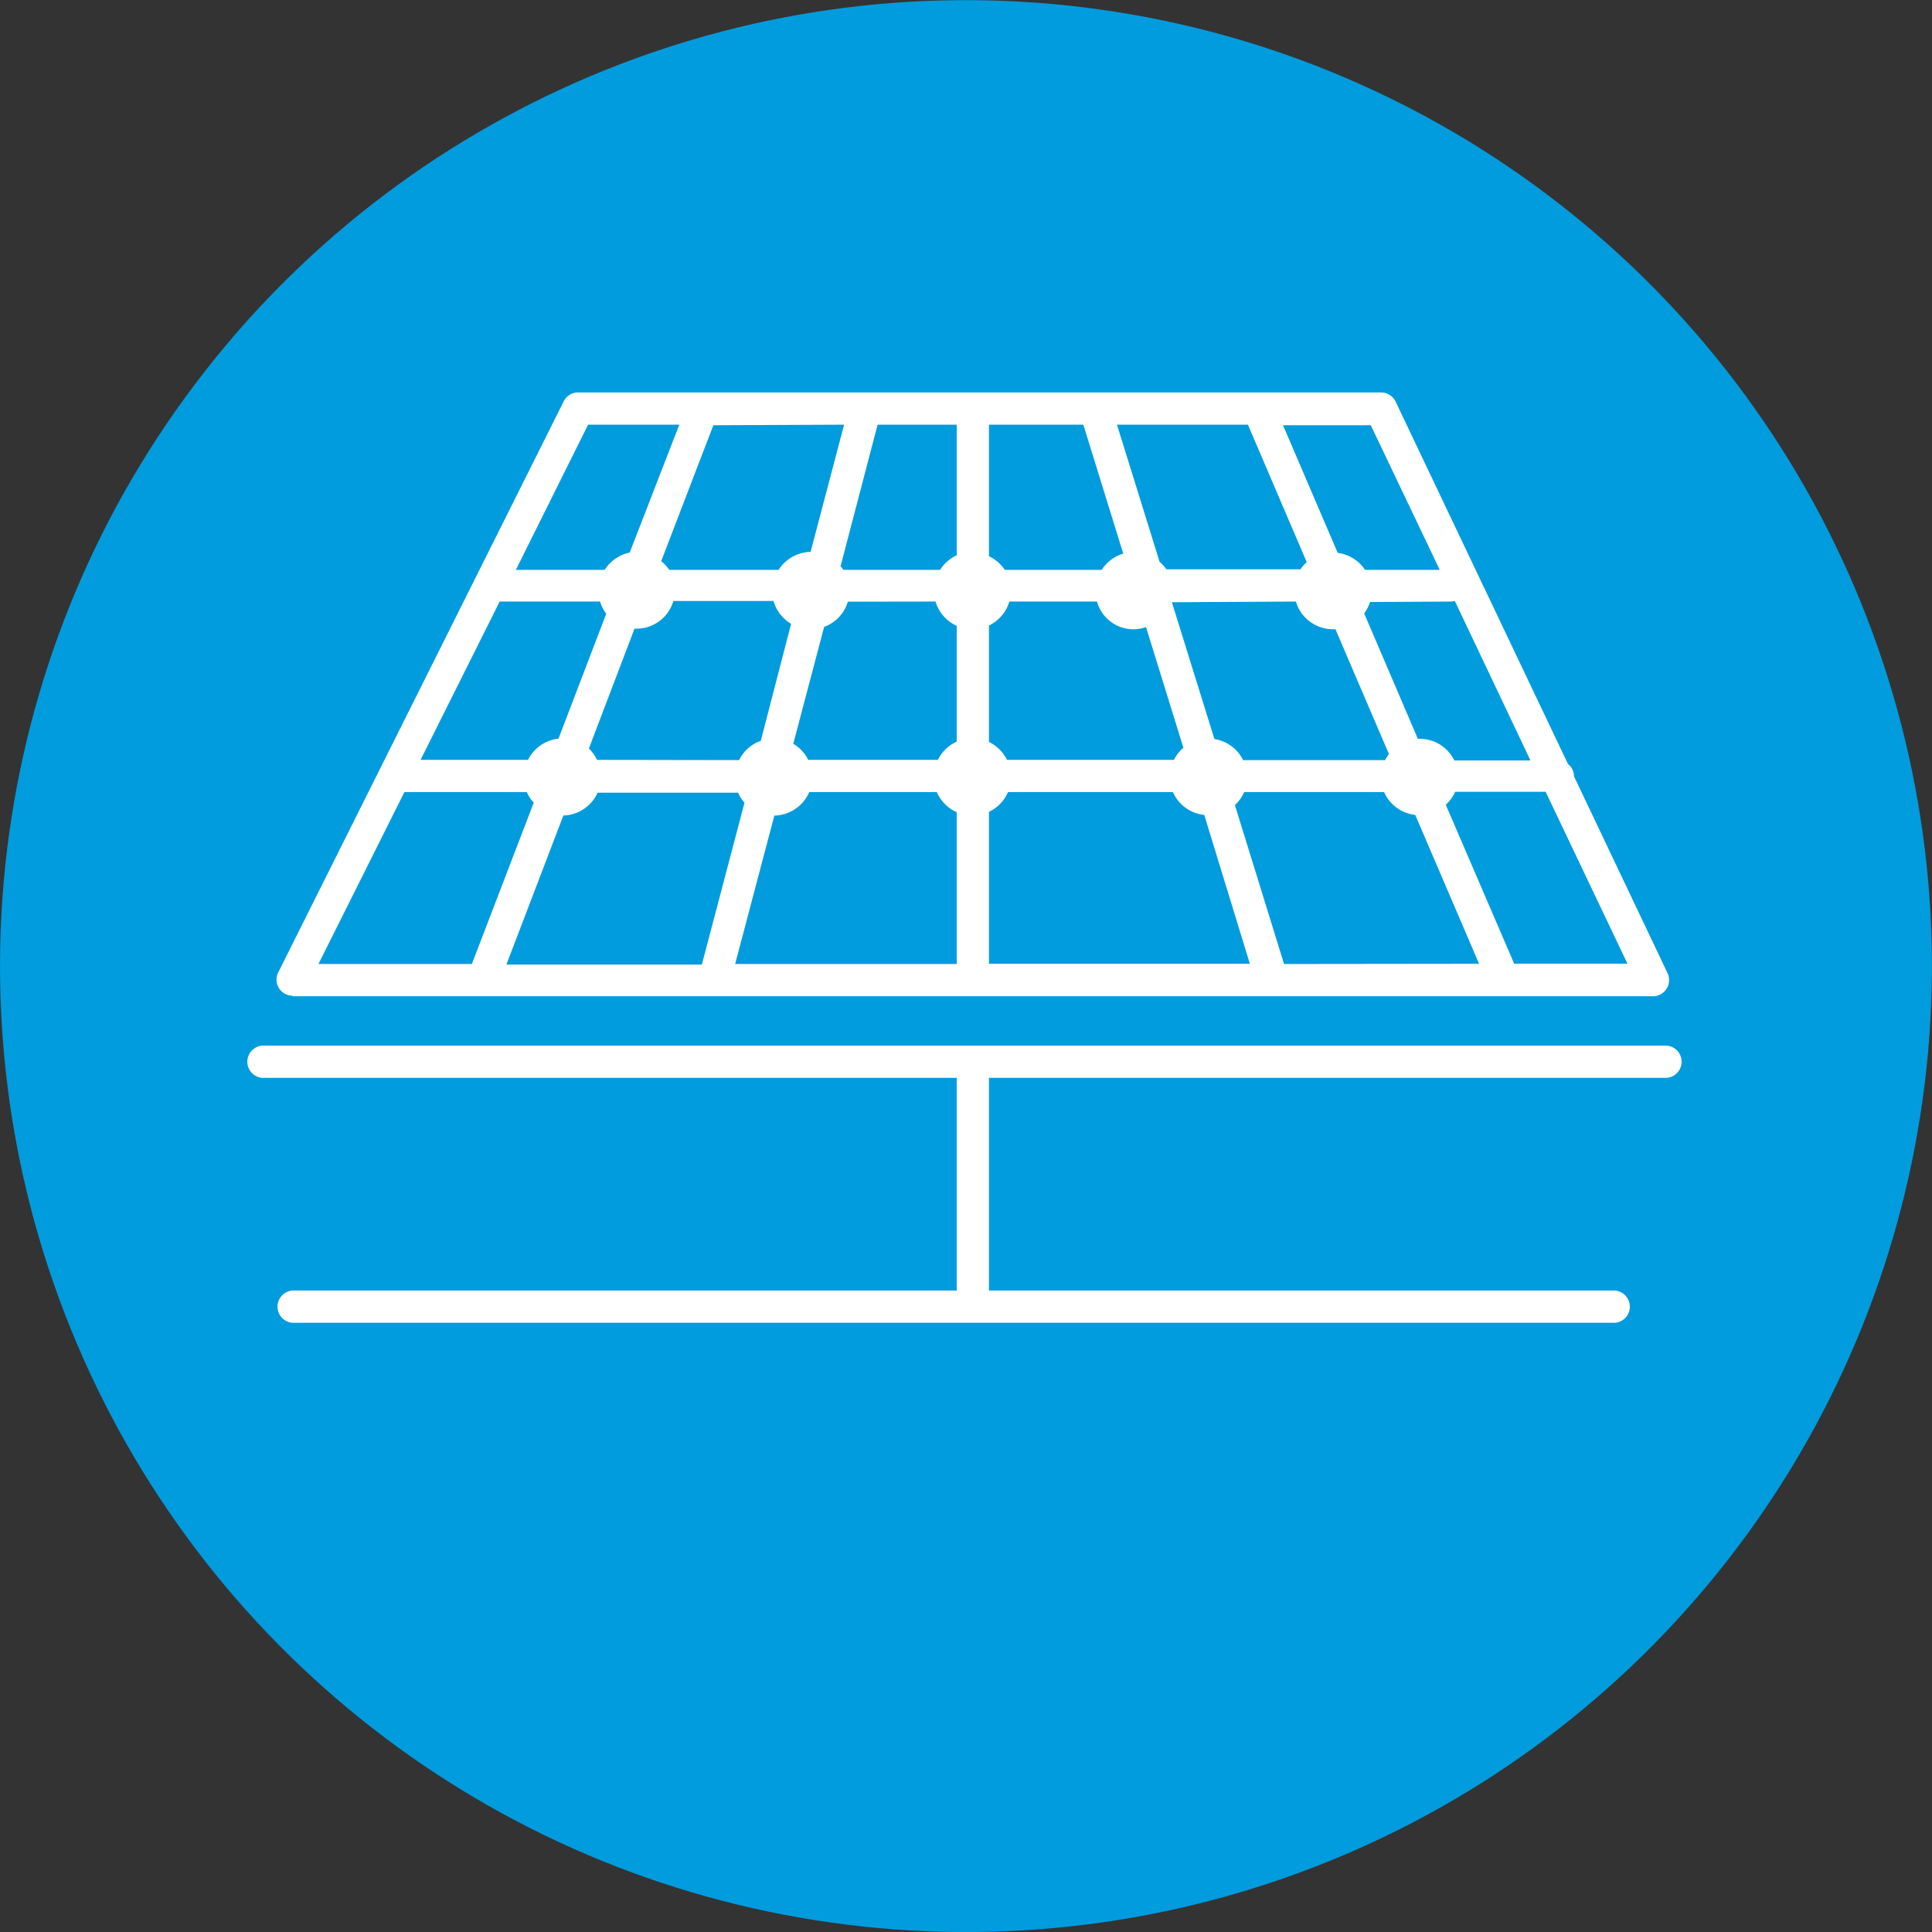 <svg xmlns="http://www.w3.org/2000/svg" viewBox="0 0 169.51 169.51"><rect x="0" y="0" width="169.51" height="169.51" fill="#333333" stroke="none"/><defs><style>.cls-1{fill:#009cde;}.cls-2{fill:#fff;}</style></defs><title>Recurso 20</title><g id="Capa_2" data-name="Capa 2"><g id="Capa_1-2" data-name="Capa 1"><circle class="cls-1" cx="84.75" cy="84.75" r="84.75" transform="translate(-9.72 158.52) rotate(-82.98)"/><path class="cls-2" d="M146.24,91.74h-123a1.42,1.42,0,1,0,0,2.83H83.94v18.66H25.65a1.42,1.42,0,0,0,0,2.83H141.46a1.42,1.42,0,1,0,0-2.83H86.77V94.57h59.47a1.42,1.42,0,0,0,0-2.83Z"/><path class="cls-2" d="M25.65,87.41h119.4a1.42,1.42,0,0,0,1.27-2L138.1,68.11v0a1.38,1.38,0,0,0-.53-1.08L122.45,35.24a1.44,1.44,0,0,0-1.28-.81H50.73a1.41,1.41,0,0,0-1.27.78L24.39,85.36a1.41,1.41,0,0,0,1.26,2ZM36.9,66.67l6.94-13.89h8.81a3.37,3.37,0,0,0,.54,1.07L49,64.81a3.37,3.37,0,0,0-2.67,1.86ZM74.06,37.26,71.12,48.42A3.43,3.43,0,0,0,68.31,50H58.72a3.2,3.2,0,0,0-.71-.76l4.58-11.93Zm9.88,0V48.72A3.43,3.43,0,0,0,82.48,50H74a2.51,2.51,0,0,0-.25-.32L77,37.26Zm11.11,0,3.5,11.31A3.44,3.44,0,0,0,96.66,50h-8.5a3.5,3.5,0,0,0-1.39-1.2V37.26Zm14.44,0,5.16,12.06a3.66,3.66,0,0,0-.55.63H102.33a3.4,3.4,0,0,0-.59-.66L98,37.26Zm17.86,15.52a1.5,1.5,0,0,0,.29-.06l6.64,14H127.6a3.39,3.39,0,0,0-3-1.9l-.2,0-4.71-11a3.25,3.25,0,0,0,.51-1Zm-14.69,31.8-4.31-13.94a3.54,3.54,0,0,0,.81-1.14h12.28a3.39,3.39,0,0,0,2.73,2l5.6,13.06ZM52.38,66.67a3.57,3.57,0,0,0-.71-1l4-10.51.18,0a3.37,3.37,0,0,0,3.23-2.43h8.79a3.36,3.36,0,0,0,1.54,2L66.75,65a3.33,3.33,0,0,0-1.9,1.69Zm29.7-13.89a3.4,3.4,0,0,0,1.86,2.13V65.07a3.38,3.38,0,0,0-1.65,1.6H70.91a3.3,3.3,0,0,0-1.31-1.41L72.31,55a3.37,3.37,0,0,0,2.08-2.21Zm14.17,0a3.31,3.31,0,0,0,4.3,2.24l3.28,10.59a3.18,3.18,0,0,0-.83,1.06H88.35a3.39,3.39,0,0,0-1.58-1.57V54.88a3.41,3.41,0,0,0,1.79-2.1Zm17.45,0a3.39,3.39,0,0,0,3.24,2.43l.23,0,4.69,10.94a4.86,4.86,0,0,0-.33.54H109.07a3.41,3.41,0,0,0-2.52-1.85l-3.73-12ZM67.94,71.56A3.41,3.41,0,0,0,71,69.5H82.2a3.4,3.4,0,0,0,1.74,1.76V84.58H64.5Zm18.83-.33a3.43,3.43,0,0,0,1.67-1.73h14.47a3.39,3.39,0,0,0,2.75,2l4,13.06H86.77Zm-37.34.32a3.39,3.39,0,0,0,3-2H64.76a3.37,3.37,0,0,0,.56.88l-3.74,14.2H44.43Zm83.42,13-6-13.94a3.32,3.32,0,0,0,.82-1.14h7.94l7.18,15.08ZM126.32,50h-6.55a3.41,3.41,0,0,0-2.4-1.49l-4.8-11.2h7.7ZM51.6,37.26h8L55.25,48.48A3.43,3.43,0,0,0,53.05,50H45.26ZM35.48,69.5H46.22a3.35,3.35,0,0,0,.61.92L41.4,84.58H27.94Z"/></g></g></svg>